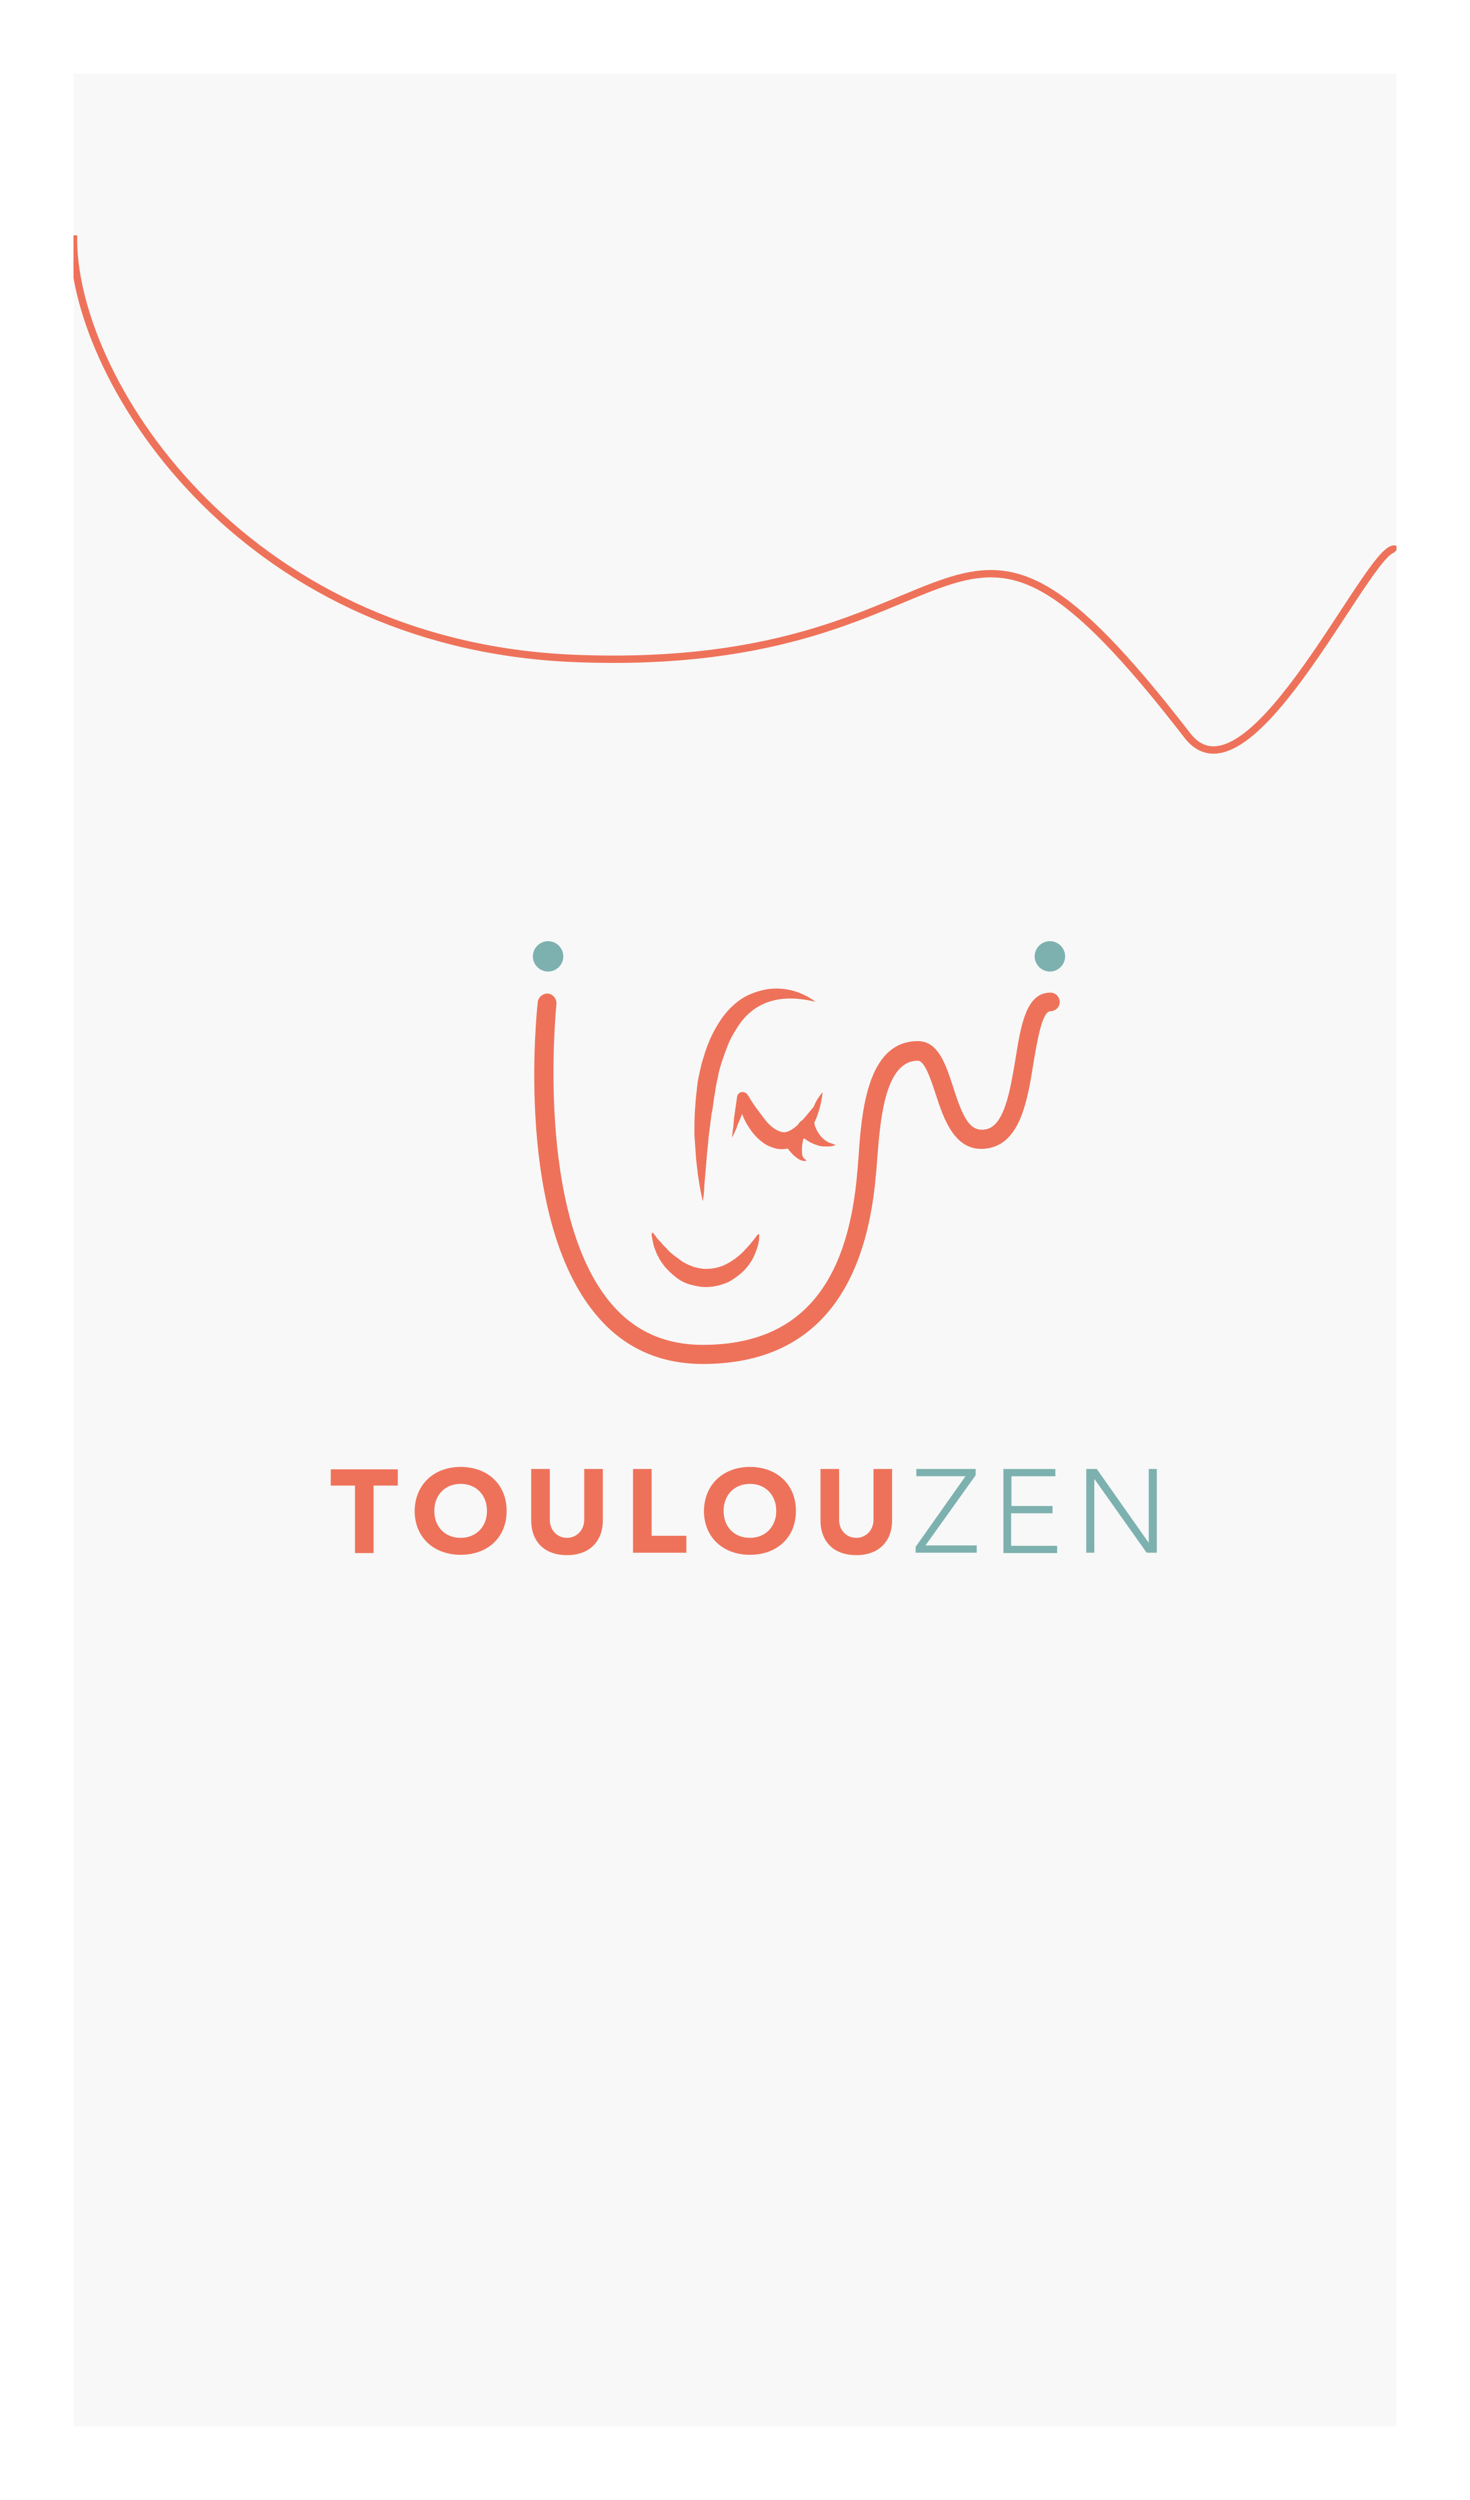 <svg width="400" height="680" viewBox="0 0 400 680" fill="none" xmlns="http://www.w3.org/2000/svg">
    <g clip-path="url(#clip0_318_2631)" filter="url(#filter0_d_318_2631)">
        <rect width="360" height="640" transform="translate(16 6)" fill="#F8F8F8" />
        <path
            d="M16.013 50C15.111 87.559 60.518 161.322 152.203 165.091C266.809 169.802 251.218 98.247 319.056 186.011C336.257 208.265 370.586 129.888 376 135.646"
            stroke="#EE725A" stroke-width="2" />
        <path
            d="M187.228 357C175.871 357 166.385 352.869 159.171 344.74C135.789 318.756 142.069 260.922 142.336 258.524C142.47 257.191 143.806 256.125 145.142 256.258C146.478 256.392 147.547 257.724 147.413 259.057C147.413 259.59 141.267 317.023 162.912 341.276C169.191 348.338 177.341 351.803 187.228 351.803C213.014 351.803 226.776 336.345 229.314 304.364C229.448 303.431 229.448 302.365 229.581 301.166C230.383 289.173 231.719 269.184 245.748 269.184C251.359 269.184 253.364 275.581 255.368 281.71C258.173 290.505 260.044 293.97 264.319 293.17C269.396 292.104 270.866 282.51 272.336 273.981C273.805 264.654 275.275 255.992 281.822 255.992C283.292 255.992 284.36 257.191 284.36 258.524C284.36 259.99 283.158 261.056 281.822 261.056C279.551 261.056 278.214 269.318 277.279 274.781C275.676 284.908 273.805 296.368 265.388 298.234C256.036 300.233 252.829 290.505 250.558 283.443C249.222 279.445 247.618 274.514 245.748 274.514C236.529 274.514 235.46 291.571 234.659 301.832C234.525 303.031 234.525 304.097 234.391 305.03C231.586 339.41 215.686 357 187.228 357Z"
            fill="#EE725A" />
        <path
            d="M145.142 249.596C147.06 249.596 148.616 248.044 148.616 246.131C148.616 244.217 147.06 242.666 145.142 242.666C143.223 242.666 141.668 244.217 141.668 246.131C141.668 248.044 143.223 249.596 145.142 249.596Z"
            fill="#7DB1AF" />
        <path
            d="M145.142 250.262C142.87 250.262 141 248.396 141 246.131C141 243.866 142.87 242 145.142 242C147.413 242 149.284 243.866 149.284 246.131C149.284 248.396 147.413 250.262 145.142 250.262ZM145.142 243.199C143.539 243.199 142.336 244.532 142.336 245.998C142.336 247.597 143.672 248.796 145.142 248.796C146.745 248.796 147.948 247.464 147.948 245.998C147.948 244.532 146.745 243.199 145.142 243.199Z"
            fill="#7DB1AF" />
        <path
            d="M281.688 249.596C283.607 249.596 285.162 248.044 285.162 246.131C285.162 244.217 283.607 242.666 281.688 242.666C279.77 242.666 278.214 244.217 278.214 246.131C278.214 248.044 279.77 249.596 281.688 249.596Z"
            fill="#7DB1AF" />
        <path
            d="M281.688 250.262C279.417 250.262 277.546 248.396 277.546 246.131C277.546 243.866 279.417 242 281.688 242C283.96 242 285.83 243.866 285.83 246.131C285.83 248.396 283.96 250.262 281.688 250.262ZM281.688 243.199C280.085 243.199 278.882 244.532 278.882 245.998C278.882 247.597 280.219 248.796 281.688 248.796C283.291 248.796 284.494 247.464 284.494 245.998C284.494 244.532 283.291 243.199 281.688 243.199Z"
            fill="#7DB1AF" />
        <path
            d="M217.824 258.524C217.824 258.524 216.622 258.124 214.617 257.857C213.549 257.724 212.346 257.591 211.01 257.591C209.674 257.591 208.071 257.724 206.467 258.124C204.864 258.524 203.261 259.19 201.791 260.123C200.322 261.056 198.852 262.388 197.649 263.987C196.447 265.586 195.378 267.452 194.443 269.318C193.641 271.316 192.84 273.448 192.172 275.581C191.904 276.647 191.503 277.713 191.37 278.912C191.103 279.978 190.835 281.177 190.702 282.243C190.568 283.309 190.301 284.509 190.167 285.575C190.034 286.641 189.9 287.84 189.633 288.906C189.366 291.038 189.099 293.17 188.831 295.169C188.698 297.168 188.431 299.034 188.297 300.899C188.163 302.632 188.03 304.231 187.896 305.696C187.762 307.162 187.629 308.362 187.629 309.428C187.495 311.56 187.228 312.759 187.228 312.759C187.228 312.759 186.961 311.56 186.56 309.561C186.293 308.228 186.159 306.896 185.892 305.43C185.758 303.964 185.491 302.365 185.358 300.499C185.224 298.767 185.09 296.768 184.957 294.636C184.957 292.504 184.957 290.372 185.09 288.107C185.224 286.907 185.224 285.841 185.358 284.642C185.491 283.443 185.625 282.243 185.758 281.044C185.892 279.845 186.159 278.645 186.426 277.446C186.694 276.247 186.961 275.048 187.362 273.848C188.03 271.45 188.965 269.051 190.034 266.919C191.236 264.654 192.572 262.521 194.176 260.789C195.913 258.924 197.783 257.458 199.921 256.525C202.058 255.592 204.196 255.059 206.067 254.926C209.941 254.659 213.014 255.725 214.885 256.658C215.82 257.058 216.622 257.591 217.022 257.857C217.557 258.257 217.824 258.524 217.824 258.524Z"
            fill="#EE725A" />
        <path
            d="M202.593 321.82C202.593 321.82 202.593 321.954 202.593 322.353C202.593 322.62 202.593 323.153 202.459 323.686C202.326 324.752 201.791 326.351 200.99 328.083C200.054 329.816 198.718 331.681 196.447 333.28C195.378 334.08 194.176 334.879 192.706 335.279C191.236 335.812 189.633 336.079 188.03 336.079C186.426 336.079 184.823 335.679 183.353 335.279C181.884 334.746 180.681 334.08 179.612 333.147C178.544 332.348 177.742 331.415 176.94 330.615C176.272 329.682 175.604 328.883 175.203 327.95C174.669 327.151 174.402 326.218 174.135 325.552C173.867 324.885 173.734 324.219 173.6 323.553C173.467 323.02 173.467 322.487 173.333 322.22C173.333 321.954 173.333 321.687 173.333 321.687V321.554C173.333 321.421 173.467 321.287 173.6 321.287C173.734 321.287 173.734 321.287 173.734 321.421C173.734 321.421 174.135 321.82 174.669 322.62C174.936 323.02 175.337 323.419 175.871 323.952C176.272 324.486 176.807 325.019 177.475 325.685C178.009 326.351 178.677 326.884 179.479 327.55C180.281 328.083 181.082 328.75 181.884 329.283C182.819 329.816 183.754 330.216 184.823 330.615C185.892 330.882 186.961 331.148 188.03 331.148C189.099 331.148 190.167 331.015 191.236 330.749C192.305 330.482 193.24 330.082 194.176 329.549C196.046 328.483 197.516 327.284 198.585 326.085C199.787 324.885 200.589 323.819 201.257 323.02C201.791 322.22 202.192 321.82 202.192 321.82C202.192 321.687 202.459 321.687 202.459 321.687L202.593 321.82Z"
            fill="#EE725A" />
        <path
            d="M219.828 283.043C219.695 284.509 219.427 285.975 219.027 287.44C218.626 288.906 218.091 290.372 217.423 291.705C216.755 293.037 215.954 294.503 214.751 295.702C214.217 296.368 213.415 296.902 212.613 297.435C211.812 297.968 210.743 298.367 209.808 298.501C208.739 298.634 207.67 298.634 206.601 298.234C205.666 297.968 204.731 297.568 203.929 297.035C202.459 295.969 201.257 294.769 200.322 293.437C199.386 292.104 198.585 290.772 198.05 289.306C197.783 288.64 197.516 287.84 197.249 287.174C196.981 286.508 196.848 285.708 196.581 284.908L199.52 284.775C198.852 286.508 198.184 288.24 197.516 290.105C197.115 291.038 196.714 291.838 196.447 292.771C196.046 293.703 195.645 294.503 195.245 295.436C195.245 294.503 195.378 293.57 195.512 292.637C195.645 291.705 195.645 290.772 195.779 289.839C196.046 287.973 196.313 286.108 196.581 284.242C196.714 283.443 197.516 282.91 198.317 283.043C198.718 283.176 199.119 283.309 199.386 283.709L199.654 284.109L200.722 285.841C201.123 286.374 201.524 287.041 201.925 287.574C202.727 288.64 203.528 289.706 204.33 290.772C205.131 291.705 206.067 292.637 207.002 293.17C207.937 293.703 208.605 293.97 209.407 293.97C210.075 293.97 211.01 293.57 211.945 292.904C212.881 292.238 213.816 291.305 214.751 290.239C215.686 289.173 216.488 288.107 217.423 287.041C218.091 285.308 218.893 284.242 219.828 283.043Z"
            fill="#EE725A" />
        <path
            d="M217.691 291.705C217.691 291.838 217.691 291.838 217.691 291.971C217.691 292.104 217.824 292.504 217.958 292.771C218.225 293.437 218.759 294.37 219.427 295.169C219.828 295.569 220.229 295.969 220.63 296.235C220.897 296.368 221.031 296.502 221.298 296.635C221.565 296.768 221.699 296.902 221.966 296.902C222.367 297.035 222.768 297.168 223.035 297.301C223.302 297.435 223.436 297.435 223.436 297.435C223.436 297.435 223.302 297.435 223.035 297.568C222.768 297.701 222.367 297.701 221.966 297.834C221.699 297.834 221.432 297.834 221.164 297.834C220.897 297.834 220.63 297.834 220.229 297.834C219.561 297.834 218.893 297.701 218.225 297.435C216.889 297.035 215.553 296.235 214.751 295.569C214.35 295.302 213.95 294.903 213.682 294.636C213.549 294.503 213.415 294.37 213.415 294.37C213.281 294.236 213.281 294.236 213.281 294.236C212.613 293.037 213.014 291.438 214.217 290.772C215.419 289.972 216.889 290.505 217.691 291.705Z"
            fill="#EE725A" />
        <path
            d="M214.484 296.102C214.484 296.102 214.484 296.235 214.484 296.368C214.484 296.502 214.35 296.768 214.35 297.035C214.217 297.568 214.217 298.367 214.217 299.167C214.217 299.966 214.35 300.633 214.751 301.032C214.885 301.166 214.885 301.299 215.018 301.299C215.152 301.432 215.152 301.432 215.286 301.432C215.419 301.565 215.553 301.565 215.553 301.565C215.553 301.565 215.419 301.565 215.286 301.699C215.152 301.832 214.751 301.832 214.35 301.699C213.549 301.565 212.747 300.899 211.945 300.233C211.277 299.567 210.609 298.767 210.208 298.234C209.941 297.968 209.808 297.701 209.674 297.435C209.54 297.168 209.54 297.168 209.54 297.168C209.273 295.835 210.075 294.503 211.411 294.103C212.881 293.837 214.217 294.636 214.484 296.102Z"
            fill="#EE725A" />
        <path d="M92.591 390.082H86V385.659H104.246V390.082H97.655V408.435H92.591V390.082Z" fill="#EE725A" />
        <path
            d="M121.346 385C128.606 385 133.86 389.706 133.86 396.953C133.86 404.294 128.606 408.906 121.346 408.906C114.086 408.906 108.832 404.2 108.832 396.953C108.927 389.706 114.181 385 121.346 385ZM121.346 404.294C125.645 404.294 128.511 401.188 128.511 396.953C128.511 392.718 125.645 389.612 121.346 389.612C117.047 389.612 114.181 392.718 114.181 396.953C114.181 401.282 117.047 404.294 121.346 404.294Z"
            fill="#EE725A" />
        <path
            d="M160.036 399.588C160.036 404.953 156.692 409 150.292 409C143.891 409 140.547 405.047 140.547 399.588V385.565H145.611V399.4C145.611 402.224 147.617 404.294 150.292 404.294C152.966 404.294 154.972 402.129 154.972 399.4V385.565H160.036V399.588Z"
            fill="#EE725A" />
        <path d="M168.251 385.565H173.314V403.729H182.772V408.341H168.251V385.565Z" fill="#EE725A" />
        <path
            d="M200.062 385C207.323 385 212.577 389.706 212.577 396.953C212.577 404.294 207.323 408.906 200.062 408.906C192.802 408.906 187.548 404.2 187.548 396.953C187.644 389.706 192.898 385 200.062 385ZM200.062 404.294C204.361 404.294 207.227 401.188 207.227 396.953C207.227 392.718 204.361 389.612 200.062 389.612C195.764 389.612 192.898 392.718 192.898 396.953C192.898 401.282 195.764 404.294 200.062 404.294Z"
            fill="#EE725A" />
        <path
            d="M238.752 399.588C238.752 404.953 235.408 409 229.008 409C222.607 409 219.264 405.047 219.264 399.588V385.565H224.327V399.4C224.327 402.224 226.333 404.294 229.008 404.294C231.683 404.294 233.689 402.129 233.689 399.4V385.565H238.752V399.588Z"
            fill="#EE725A" />
        <path
            d="M245.152 406.741L258.718 387.541H245.344V385.565H261.488V387.259L247.827 406.365H261.775V408.341H245.152V406.741Z"
            fill="#7DB1AF" />
        <path
            d="M269.035 385.565H283.173V387.541H271.232V395.635H282.409V397.612H271.136V406.459H283.651V408.435H269.035V385.565Z"
            fill="#7DB1AF" />
        <path
            d="M291.675 385.565H294.446L308.489 405.518H308.584V385.565H310.781V408.341H308.011L293.872 388.388H293.777V408.341H291.58V385.565H291.675Z"
            fill="#7DB1AF" />
    </g>
    <defs>
        <filter id="filter0_d_318_2631" x="0" y="0" width="400" height="680" filterUnits="userSpaceOnUse"
            color-interpolation-filters="sRGB">
            <feFlood flood-opacity="0" result="BackgroundImageFix" />
            <feColorMatrix in="SourceAlpha" type="matrix" values="0 0 0 0 0 0 0 0 0 0 0 0 0 0 0 0 0 0 127 0"
                result="hardAlpha" />
            <feMorphology radius="8" operator="erode" in="SourceAlpha" result="effect1_dropShadow_318_2631" />
            <feOffset dx="4" dy="14" />
            <feGaussianBlur stdDeviation="14" />
            <feColorMatrix type="matrix" values="0 0 0 0 0 0 0 0 0 0 0 0 0 0 0 0 0 0 0.25 0" />
            <feBlend mode="normal" in2="BackgroundImageFix" result="effect1_dropShadow_318_2631" />
            <feBlend mode="normal" in="SourceGraphic" in2="effect1_dropShadow_318_2631" result="shape" />
        </filter>
        <clipPath id="clip0_318_2631">
            <rect width="360" height="640" fill="white" transform="translate(16 6)" />
        </clipPath>
    </defs>
</svg>